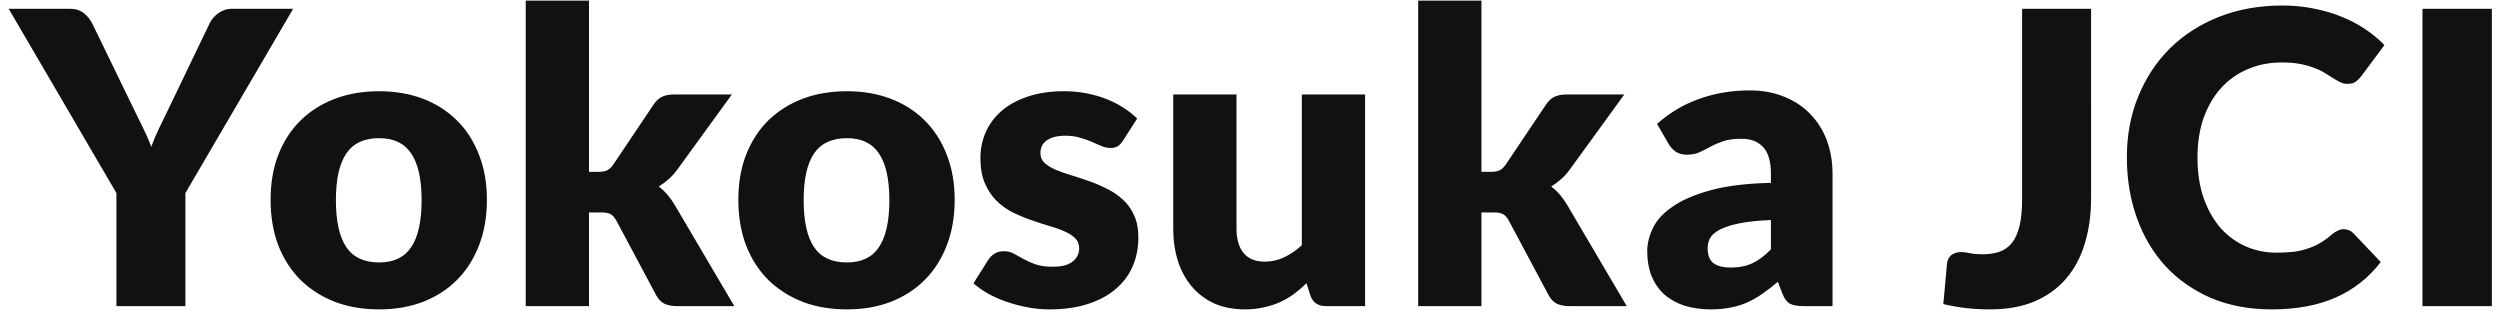 <svg fill="none" height="25" viewBox="0 0 196 25" width="196" xmlns="http://www.w3.org/2000/svg"><path d="m14.536 15.136v8.864h-5.408v-8.864l-8.448-14.448h4.768c.469 0 .843.112 1.12.336.277.213.501.491.672.832l3.296 6.784c.267.544.512 1.045.736 1.504.224.459.421.912.592 1.36.16-.459.352-.917.576-1.376.224-.459.464-.955.72-1.488l3.264-6.784c.064-.139.149-.277.256-.416.117-.139.245-.261.384-.368.149-.117.315-.208.496-.272.192-.075.4-.112.624-.112h4.8zm15.19-7.984c1.259 0 2.405.197 3.44.592 1.035.395 1.92.96 2.656 1.696.747.736 1.323 1.632 1.728 2.688.416 1.045.624 2.224.624 3.536 0 1.323-.208 2.517-.624 3.584-.405 1.056-.981 1.957-1.728 2.704-.736.736-1.621 1.307-2.656 1.712-1.035.395-2.181.592-3.44.592-1.269 0-2.427-.197-3.472-.592-1.035-.405-1.931-.976-2.688-1.712-.747-.747-1.328-1.648-1.744-2.704-.405-1.067-.608-2.261-.608-3.584 0-1.312.203-2.491.608-3.536.416-1.056.997-1.952 1.744-2.688.757-.736 1.653-1.301 2.688-1.696 1.045-.395 2.203-.592 3.472-.592zm0 13.424c1.141 0 1.979-.4 2.512-1.2.544-.811.816-2.037.816-3.68s-.272-2.864-.816-3.664c-.533-.8-1.371-1.2-2.512-1.2-1.173 0-2.032.4-2.576 1.2-.544.8-.816 2.021-.816 3.664s.272 2.869.816 3.68c.544.8 1.403 1.2 2.576 1.2zm16.451-20.528v13.424h.736c.309 0 .544-.043.704-.128.171-.085.331-.24.48-.464l3.136-4.672c.181-.277.395-.48.64-.608.256-.128.576-.192.96-.192h4.544l-4.288 5.904c-.203.277-.427.523-.672.736-.235.213-.491.405-.768.576.48.363.896.843 1.248 1.44l4.672 7.936h-4.48c-.373 0-.699-.059-.976-.176-.267-.128-.485-.347-.656-.656l-3.136-5.872c-.149-.267-.304-.437-.464-.512-.16-.085-.4-.128-.72-.128h-.96v7.344h-4.96v-23.952zm20.221 7.104c1.259 0 2.405.197 3.44.592s1.92.96 2.656 1.696c.747.736 1.323 1.632 1.728 2.688.416 1.045.624 2.224.624 3.536 0 1.323-.208 2.517-.624 3.584-.405 1.056-.981 1.957-1.728 2.704-.736.736-1.621 1.307-2.656 1.712-1.035.395-2.181.592-3.44.592-1.269 0-2.427-.197-3.472-.592-1.035-.405-1.931-.976-2.688-1.712-.747-.747-1.328-1.648-1.744-2.704-.405-1.067-.608-2.261-.608-3.584 0-1.312.203-2.491.608-3.536.416-1.056.997-1.952 1.744-2.688.757-.736 1.653-1.301 2.688-1.696 1.045-.395 2.203-.592 3.472-.592zm0 13.424c1.141 0 1.979-.4 2.512-1.2.544-.811.816-2.037.816-3.68s-.272-2.864-.816-3.664c-.533-.8-1.371-1.2-2.512-1.2-1.173 0-2.032.4-2.576 1.2s-.816 2.021-.816 3.664.272 2.869.816 3.68c.544.8 1.403 1.2 2.576 1.2zm21.634-9.536c-.128.203-.267.347-.416.432-.139.085-.32.128-.544.128-.235 0-.469-.048-.704-.144-.235-.107-.491-.219-.768-.336-.267-.117-.571-.224-.912-.32-.341-.107-.731-.16-1.168-.16-.629 0-1.115.123-1.456.368-.331.235-.496.565-.496.992 0 .309.107.565.32.768.224.203.517.384.88.544.363.149.773.293 1.232.432s.928.293 1.408.464.949.373 1.408.608c.459.224.869.507 1.232.848.363.331.651.736.864 1.216.224.48.336 1.056.336 1.728 0 .821-.149 1.579-.448 2.272s-.747 1.291-1.344 1.792c-.587.501-1.317.891-2.192 1.168-.864.277-1.861.416-2.992.416-.565 0-1.131-.053-1.696-.16s-1.115-.251-1.648-.432c-.523-.181-1.008-.395-1.456-.64-.448-.256-.832-.528-1.152-.816l1.152-1.824c.139-.213.304-.379.496-.496.192-.128.443-.192.752-.192.288 0 .544.064.768.192.235.128.485.267.752.416s.576.288.928.416c.363.128.816.192 1.36.192.384 0 .709-.037.976-.112.267-.085.48-.197.64-.336s.277-.293.352-.464.112-.347.112-.528c0-.331-.112-.603-.336-.816s-.517-.395-.88-.544c-.363-.16-.779-.304-1.248-.432-.459-.139-.928-.293-1.408-.464s-.955-.373-1.424-.608c-.459-.245-.869-.549-1.232-.912-.363-.373-.656-.827-.88-1.36s-.336-1.179-.336-1.936c0-.704.133-1.371.4-2 .277-.64.688-1.2 1.232-1.68s1.227-.859 2.048-1.136c.821-.288 1.781-.432 2.88-.432.597 0 1.173.053 1.728.16.565.107 1.093.256 1.584.448s.939.421 1.344.688c.405.256.763.539 1.072.848zm8.91-3.632v10.528c0 .821.187 1.456.56 1.904.373.448.923.672 1.648.672.544 0 1.051-.112 1.52-.336.48-.224.944-.539 1.392-.944v-11.824h4.96v16.592h-3.072c-.618 0-1.024-.277-1.216-.832l-.304-.96c-.32.309-.65.592-.992.848-.341.245-.709.459-1.104.64-.384.171-.8.304-1.248.4-.448.107-.939.16-1.472.16-.907 0-1.712-.155-2.416-.464-.693-.32-1.28-.763-1.76-1.328s-.843-1.232-1.088-2c-.245-.768-.368-1.611-.368-2.528v-10.528zm19.203-7.36v13.424h.736c.309 0 .544-.043.704-.128.17-.085.33-.24.48-.464l3.136-4.672c.181-.277.394-.48.64-.608.256-.128.576-.192.96-.192h4.544l-4.288 5.904c-.203.277-.427.523-.672.736-.235.213-.491.405-.768.576.48.363.896.843 1.248 1.44l4.672 7.936h-4.48c-.374 0-.699-.059-.976-.176-.267-.128-.486-.347-.656-.656l-3.136-5.872c-.15-.267-.304-.437-.464-.512-.16-.085-.4-.128-.72-.128h-.96v7.344h-4.96v-23.952zm25.253 23.952c-.469 0-.826-.064-1.072-.192-.234-.128-.432-.395-.592-.8l-.352-.912c-.416.352-.816.661-1.2.928s-.784.496-1.2.688c-.405.181-.842.315-1.312.4-.458.096-.97.144-1.536.144-.757 0-1.445-.096-2.064-.288-.618-.203-1.146-.496-1.584-.88-.426-.384-.757-.859-.992-1.424-.234-.576-.352-1.237-.352-1.984 0-.587.15-1.189.448-1.808.299-.619.816-1.179 1.552-1.68.736-.512 1.728-.939 2.976-1.28s2.822-.533 4.72-.576v-.704c0-.971-.202-1.669-.608-2.096-.394-.437-.96-.656-1.696-.656-.586 0-1.066.064-1.44.192-.373.128-.709.272-1.008.432-.288.16-.57.304-.848.432-.277.128-.608.192-.992.192-.341 0-.634-.08-.88-.24-.234-.171-.421-.379-.56-.624l-.896-1.552c1.003-.885 2.112-1.541 3.328-1.968 1.227-.437 2.539-.656 3.936-.656 1.003 0 1.904.165 2.704.496.811.32 1.494.773 2.048 1.36.566.576.998 1.264 1.296 2.064.299.8.448 1.675.448 2.624v10.368zm-5.696-3.024c.64 0 1.2-.112 1.68-.336s.966-.587 1.456-1.088v-2.304c-.992.043-1.808.128-2.448.256s-1.146.288-1.52.48c-.373.192-.634.411-.784.656-.138.245-.208.512-.208.8 0 .565.155.965.464 1.2.31.224.763.336 1.36.336zm28.238-5.424c0 1.301-.166 2.485-.496 3.552-.32 1.067-.811 1.984-1.472 2.752-.651.757-1.472 1.349-2.464 1.776-.992.416-2.16.624-3.504.624-.608 0-1.211-.032-1.808-.096-.587-.064-1.2-.171-1.84-.32l.288-3.152c.021-.277.128-.501.32-.672.202-.171.48-.256.832-.256.181 0 .405.032.672.096.266.053.586.08.96.08.522 0 .976-.069 1.36-.208.394-.149.72-.389.976-.72.256-.341.448-.784.576-1.328s.192-1.216.192-2.016v-14.976h5.408zm19.814 2.416c.128 0 .256.027.384.08.128.043.25.123.368.24l2.144 2.256c-.939 1.227-2.118 2.155-3.536 2.784-1.408.619-3.078.928-5.008.928-1.771 0-3.36-.299-4.768-.896-1.398-.608-2.587-1.44-3.568-2.496-.971-1.067-1.718-2.325-2.24-3.776-.523-1.461-.784-3.045-.784-4.752 0-1.739.298-3.333.896-4.784.597-1.461 1.429-2.72 2.496-3.776 1.077-1.056 2.362-1.877 3.856-2.464 1.493-.587 3.141-.88 4.944-.88.874 0 1.696.08 2.464.24.778.149 1.504.363 2.176.64.672.267 1.29.592 1.856.976.565.373 1.066.789 1.504 1.248l-1.824 2.448c-.118.149-.256.288-.416.416-.16.117-.384.176-.672.176-.192 0-.374-.043-.544-.128-.171-.085-.352-.187-.544-.304-.192-.128-.406-.261-.64-.4-.224-.149-.496-.283-.816-.4-.31-.128-.678-.235-1.104-.32-.416-.085-.907-.128-1.472-.128-.982 0-1.878.176-2.688.528-.811.341-1.51.837-2.096 1.488-.576.64-1.03 1.419-1.36 2.336-.32.917-.48 1.947-.48 3.088 0 1.195.16 2.256.48 3.184.33.928.773 1.712 1.328 2.352.565.629 1.221 1.109 1.968 1.44.746.331 1.546.496 2.4.496.49 0 .938-.021 1.344-.064.405-.053.778-.139 1.12-.256.352-.117.682-.267.992-.448.32-.192.64-.427.96-.704.128-.107.266-.192.416-.256.149-.075.304-.112.464-.112zm11.607 6.032h-5.44v-23.312h5.44z" fill="#121111"/></svg>